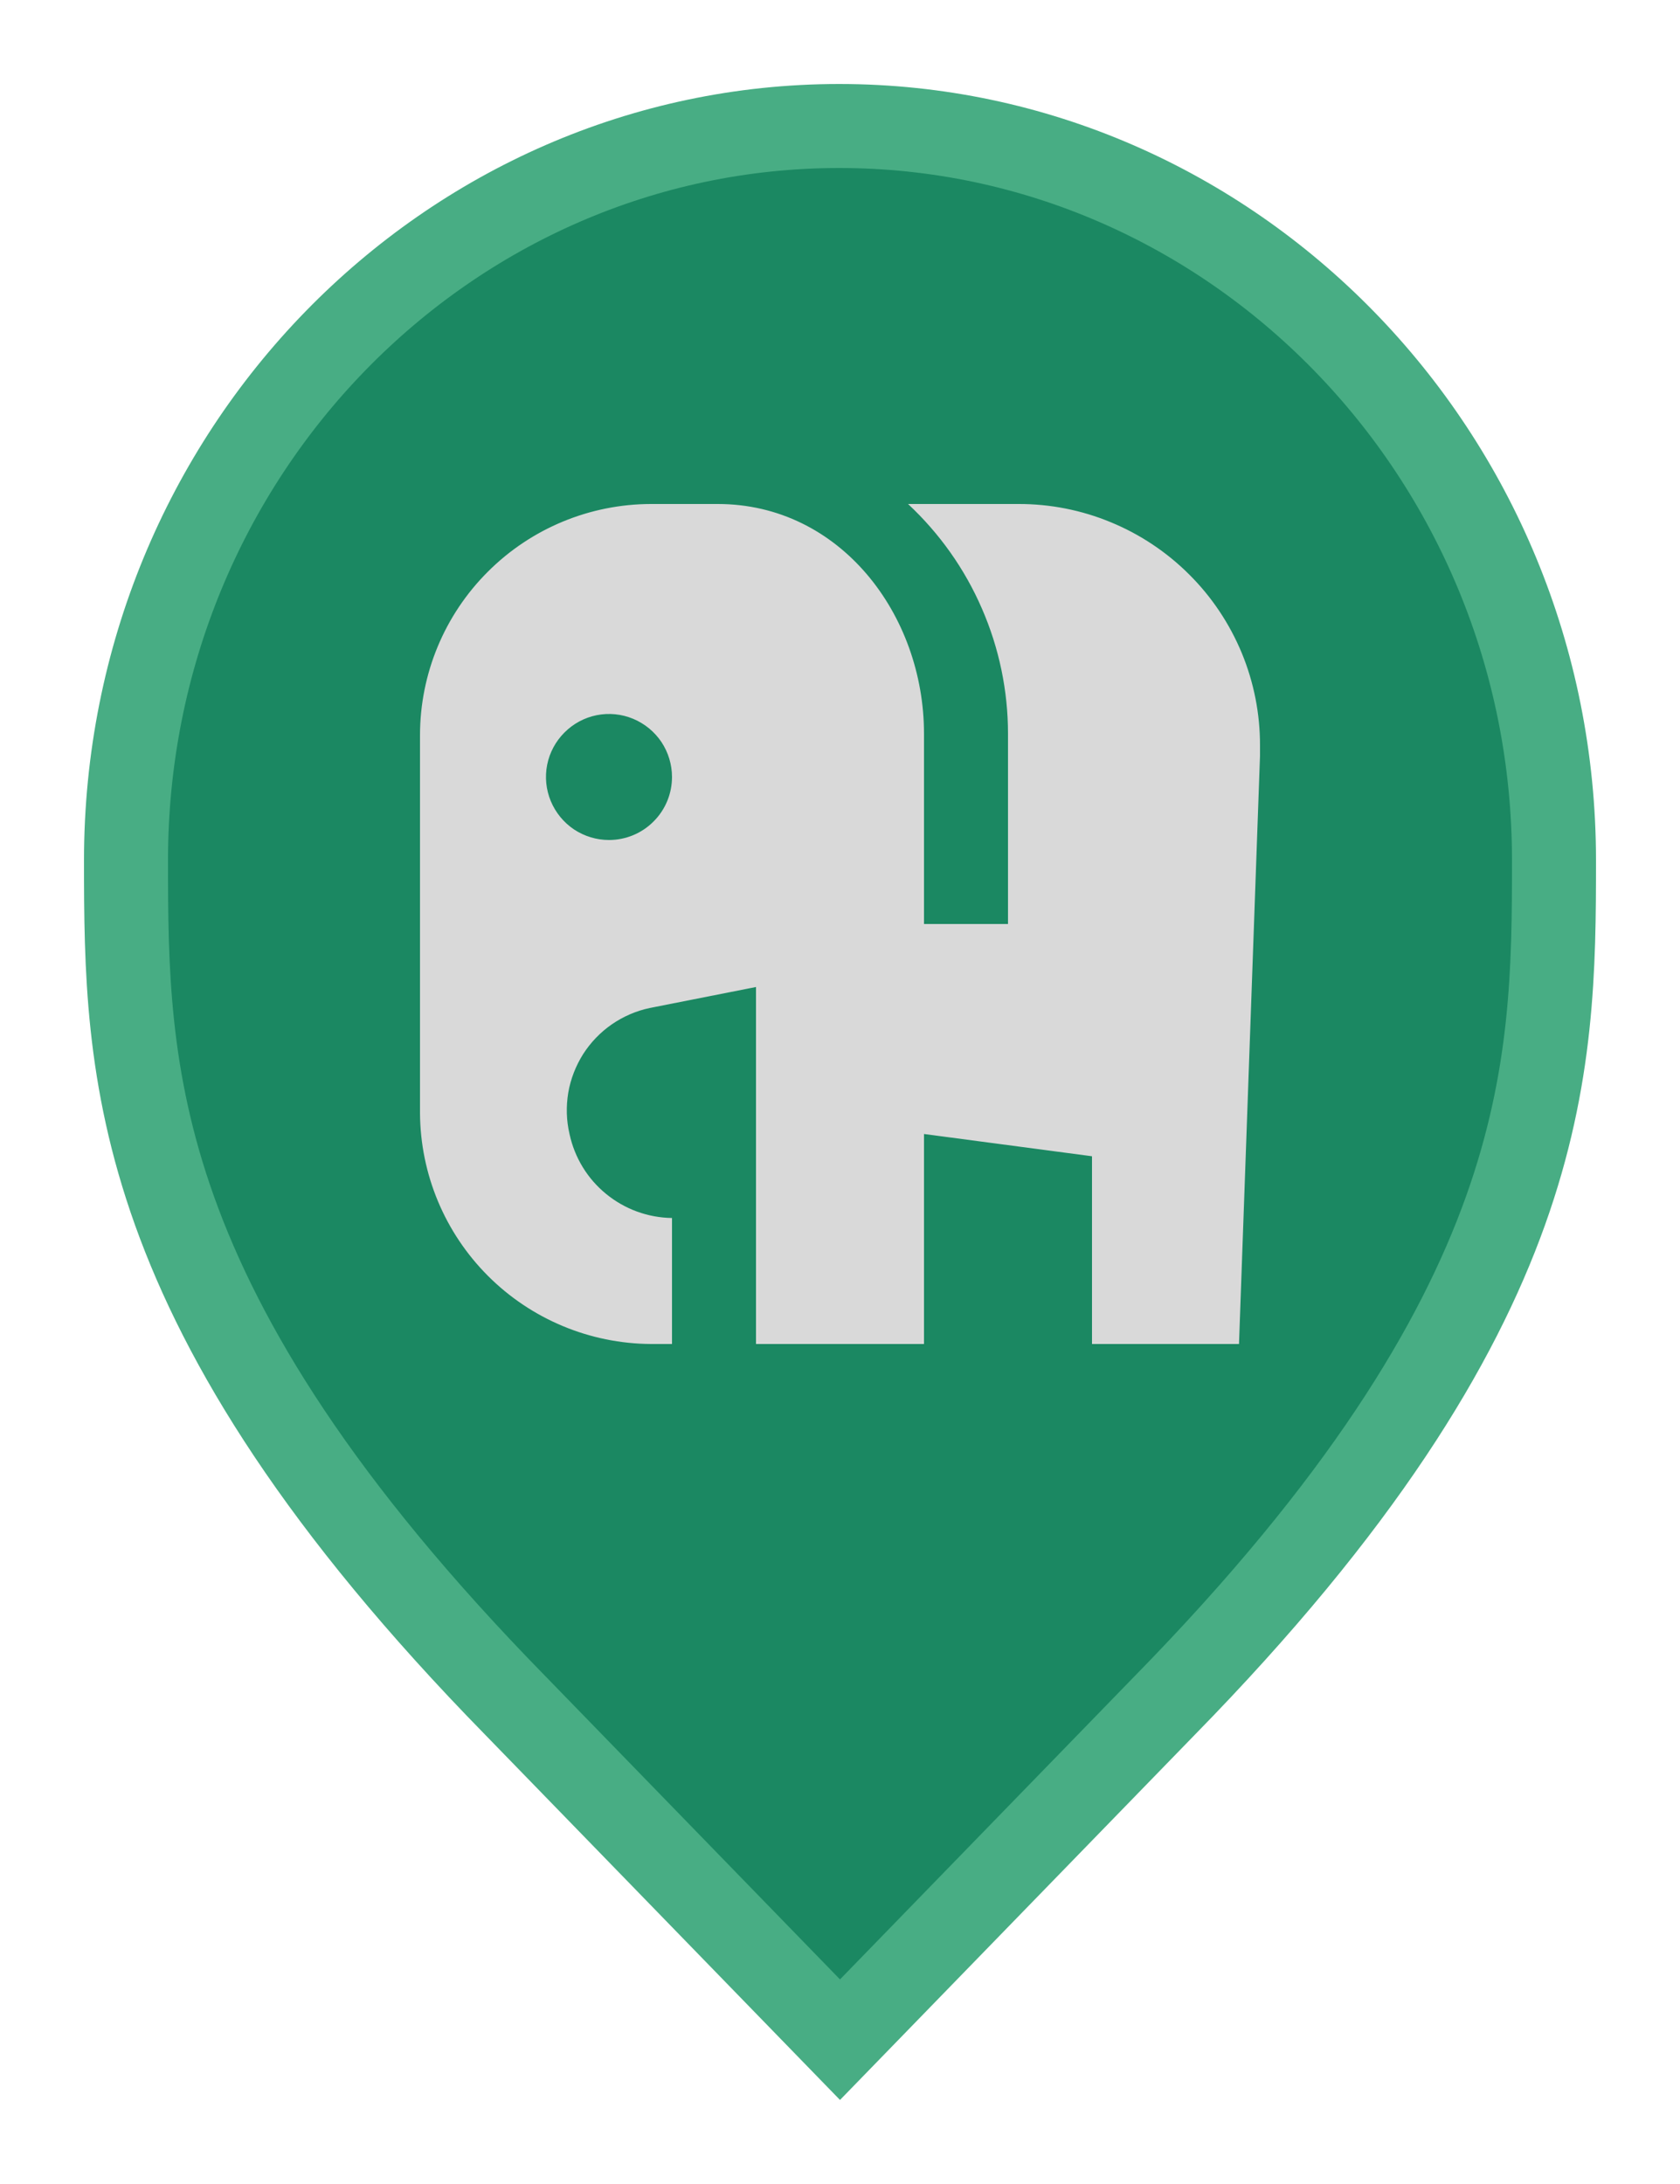<svg width="20" height="26" viewBox="0 0 20 26" fill="none" xmlns="http://www.w3.org/2000/svg">
<path d="M6.136 20.305L6.135 20.304C3.797 17.916 2.65 16.011 2.079 14.418C1.51 12.828 1.5 11.512 1.5 10.242C1.5 5.401 5.325 1.5 9.991 1.5C14.659 1.5 18.5 5.402 18.5 10.242C18.5 11.512 18.49 12.828 17.921 14.418C17.35 16.011 16.203 17.916 13.865 20.304L13.864 20.305L10 24.282L6.136 20.305Z" fill="#1B8862" stroke="#48AD84"/>
<path d="M15 8.875C15.001 8.497 14.927 8.123 14.783 7.774C14.638 7.425 14.427 7.108 14.159 6.841C13.892 6.574 13.575 6.362 13.226 6.218C12.877 6.073 12.503 5.999 12.125 6H10.81C11.185 6.35 11.485 6.773 11.689 7.244C11.894 7.714 12 8.222 12 8.735V11H11V8.735C11 7.315 10 6 8.545 6H7.75C7.021 6.001 6.322 6.291 5.807 6.807C5.291 7.322 5.001 8.021 5 8.75C5 9.14 5 13.25 5 13.25C5.004 13.978 5.295 14.675 5.81 15.19C6.325 15.705 7.022 15.996 7.75 16H8V14.5C7.713 14.496 7.437 14.395 7.215 14.213C6.993 14.032 6.84 13.78 6.78 13.5C6.742 13.339 6.738 13.172 6.765 13.008C6.793 12.845 6.854 12.689 6.942 12.549C7.031 12.41 7.147 12.289 7.283 12.195C7.419 12.101 7.573 12.034 7.735 12L9 11.75V16H11V13.5L13 13.765V16H14.75L15 9V8.875ZM7.25 10C7.102 10 6.957 9.956 6.833 9.874C6.71 9.791 6.614 9.674 6.557 9.537C6.5 9.4 6.485 9.249 6.514 9.104C6.543 8.958 6.615 8.825 6.72 8.72C6.825 8.615 6.958 8.543 7.104 8.514C7.249 8.485 7.4 8.5 7.537 8.557C7.674 8.614 7.791 8.71 7.874 8.833C7.956 8.957 8 9.102 8 9.25C8 9.449 7.921 9.64 7.78 9.78C7.64 9.921 7.449 10 7.25 10Z" fill="#D9D9D9"/>
</svg>
